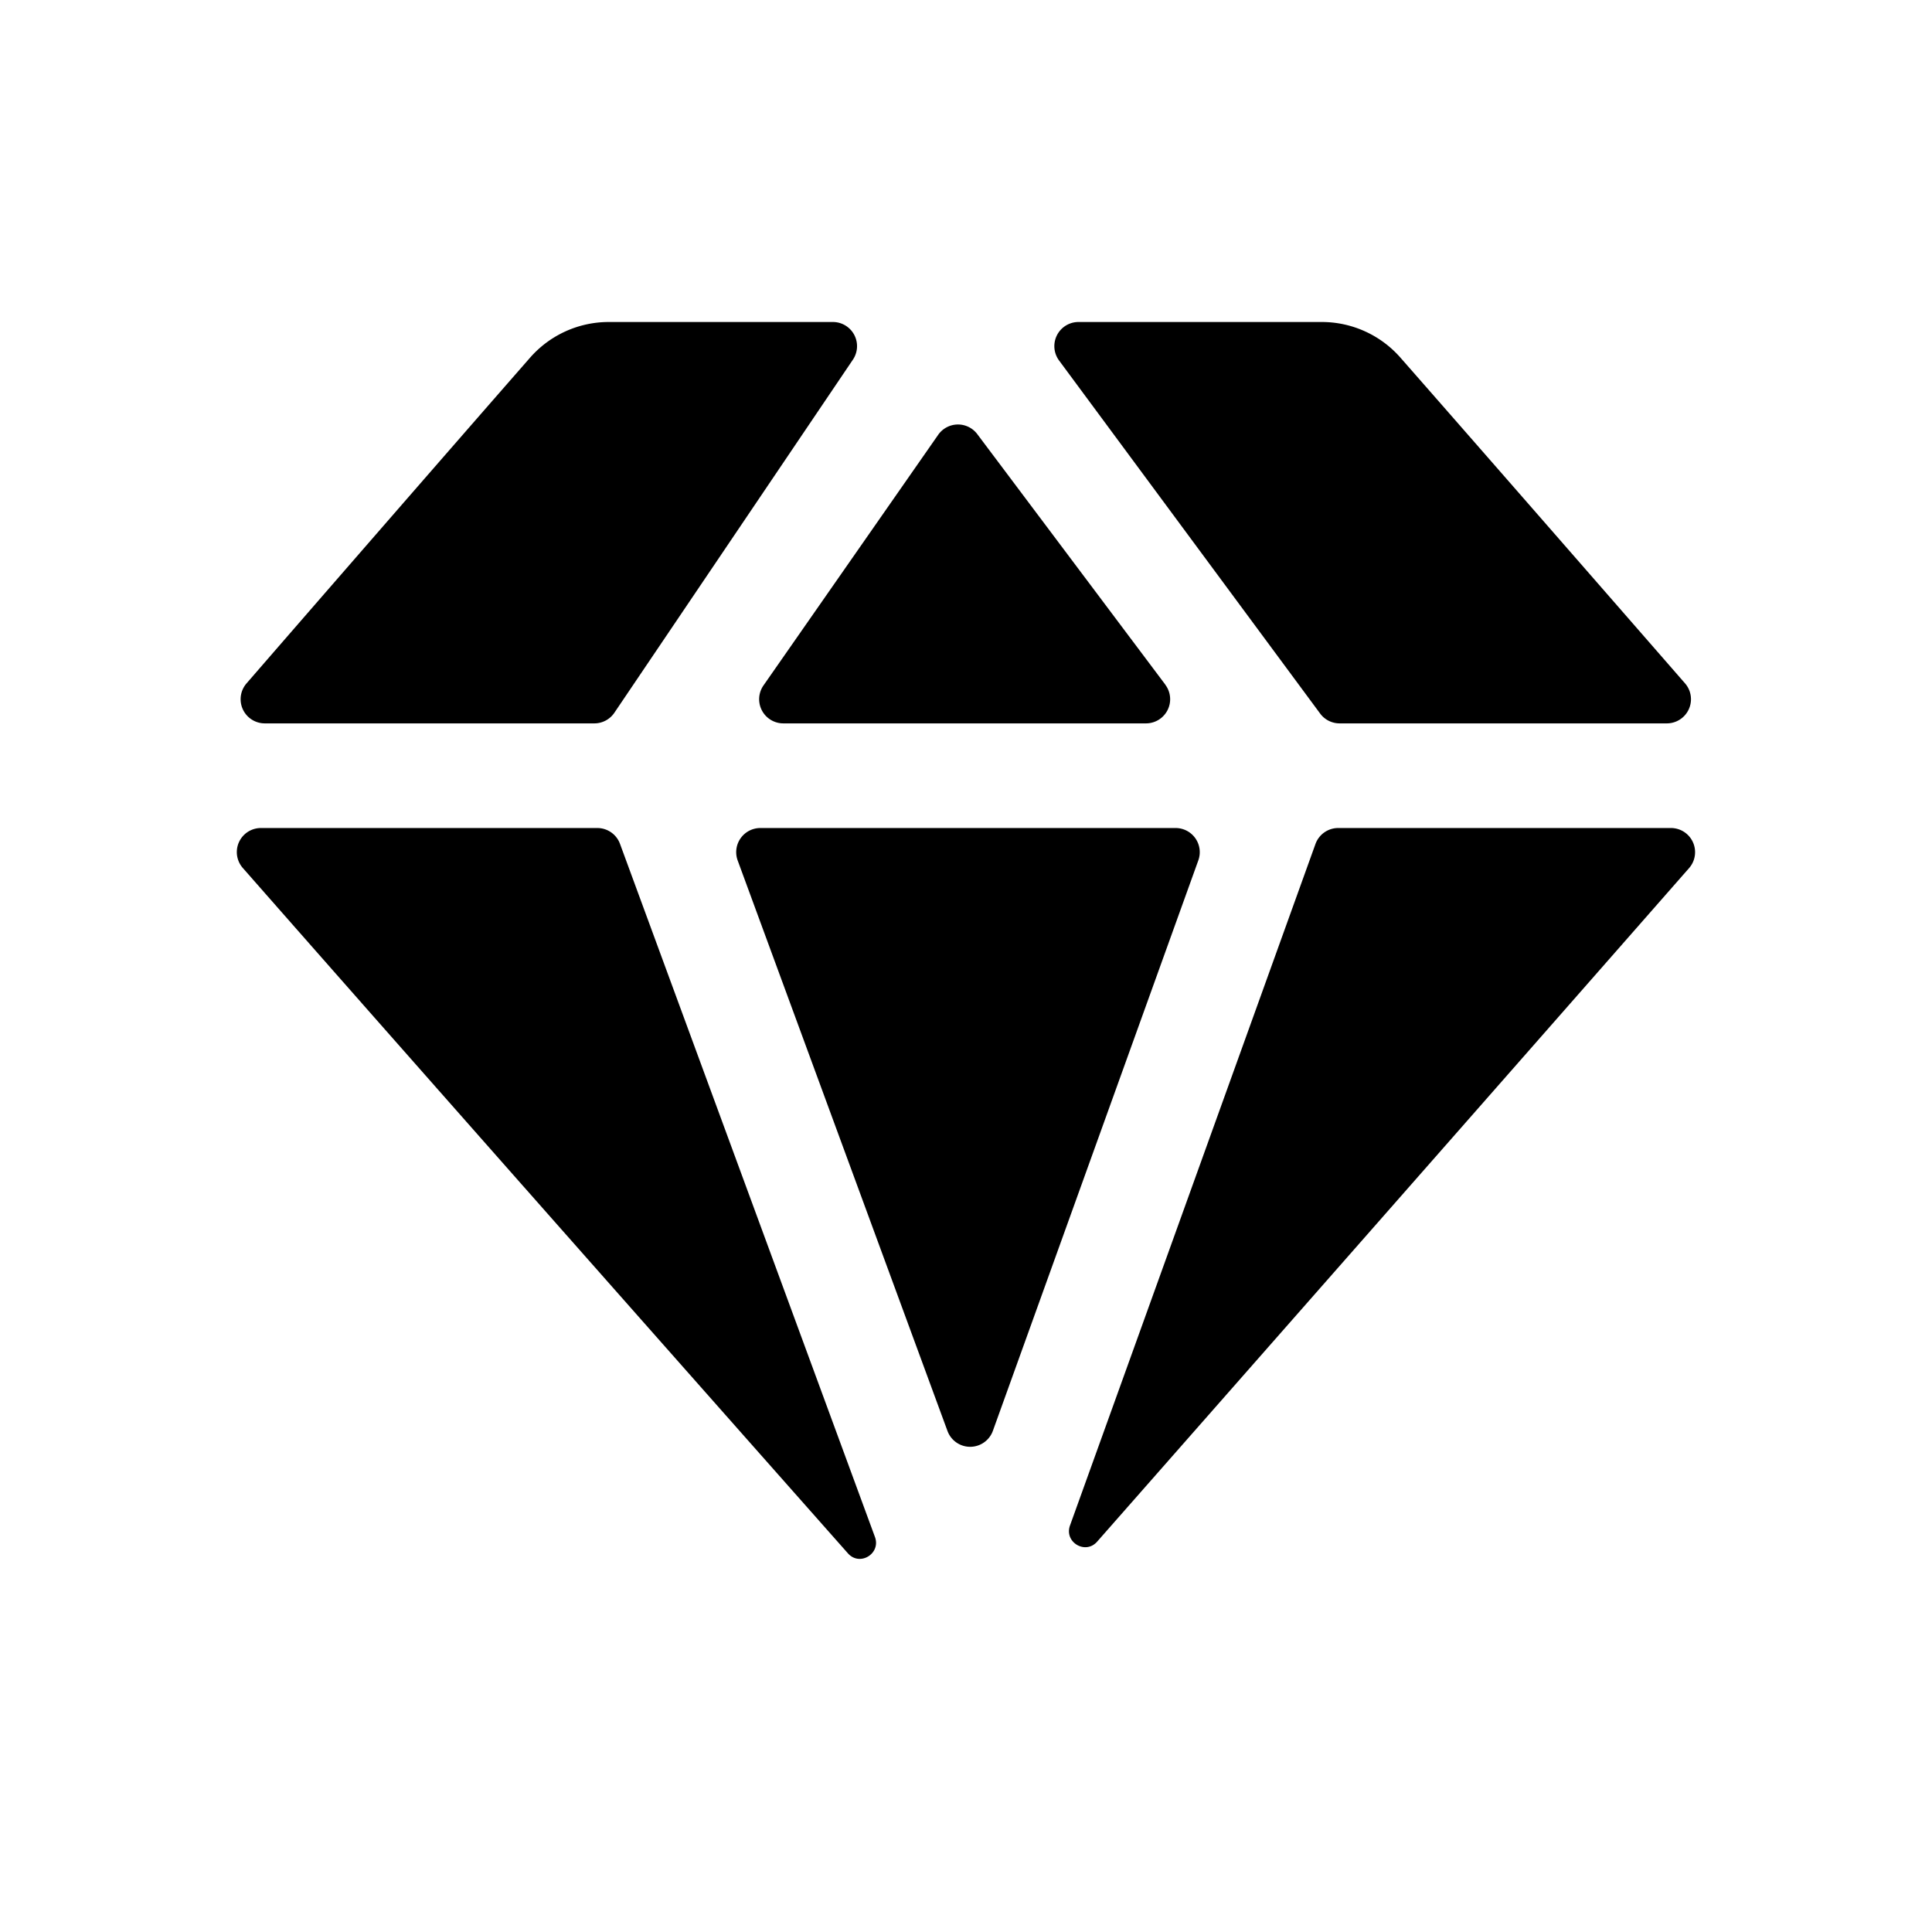<svg xmlns="http://www.w3.org/2000/svg" viewBox="0 0 24 24">
  <defs/>
  <path d="M3.062 8.49a.3.3 0 00.227.496h4.094a.3.3 0 00.249-.132l2.963-4.386A.3.3 0 0010.347 4H7.562a1.3 1.3 0 00-.978.444C5.624 5.541 3.87 7.558 3.062 8.49zM3.243 10.286a.299.299 0 00-.227.496c2.221 2.529 5.97 6.766 7.518 8.515.147.165.411.003.335-.204l-3.167-8.61a.3.3 0 00-.281-.197H3.243zM13.292 18.95c-.075.207.191.367.337.201 1.498-1.703 5.088-5.784 7.355-8.369a.3.3 0 00-.228-.496h-4.133a.3.3 0 00-.282.199l-3.049 8.465zM20.707 8.986a.3.3 0 00.226-.496c-.813-.933-2.574-2.951-3.537-4.048A1.3 1.3 0 0016.419 4h-3.023a.3.3 0 00-.24.478L16.4 8.865a.3.3 0 00.241.121h4.065zM14.886 10.688a.3.3 0 00-.282-.402H9.445a.3.3 0 00-.281.404l2.606 7.086a.3.3 0 00.564-.002l2.552-7.086zM14.476 8.506a.3.3 0 01-.24.48H9.73a.3.3 0 01-.246-.471l2.17-3.113a.3.3 0 01.487-.008l2.336 3.112z"/>
</svg>
